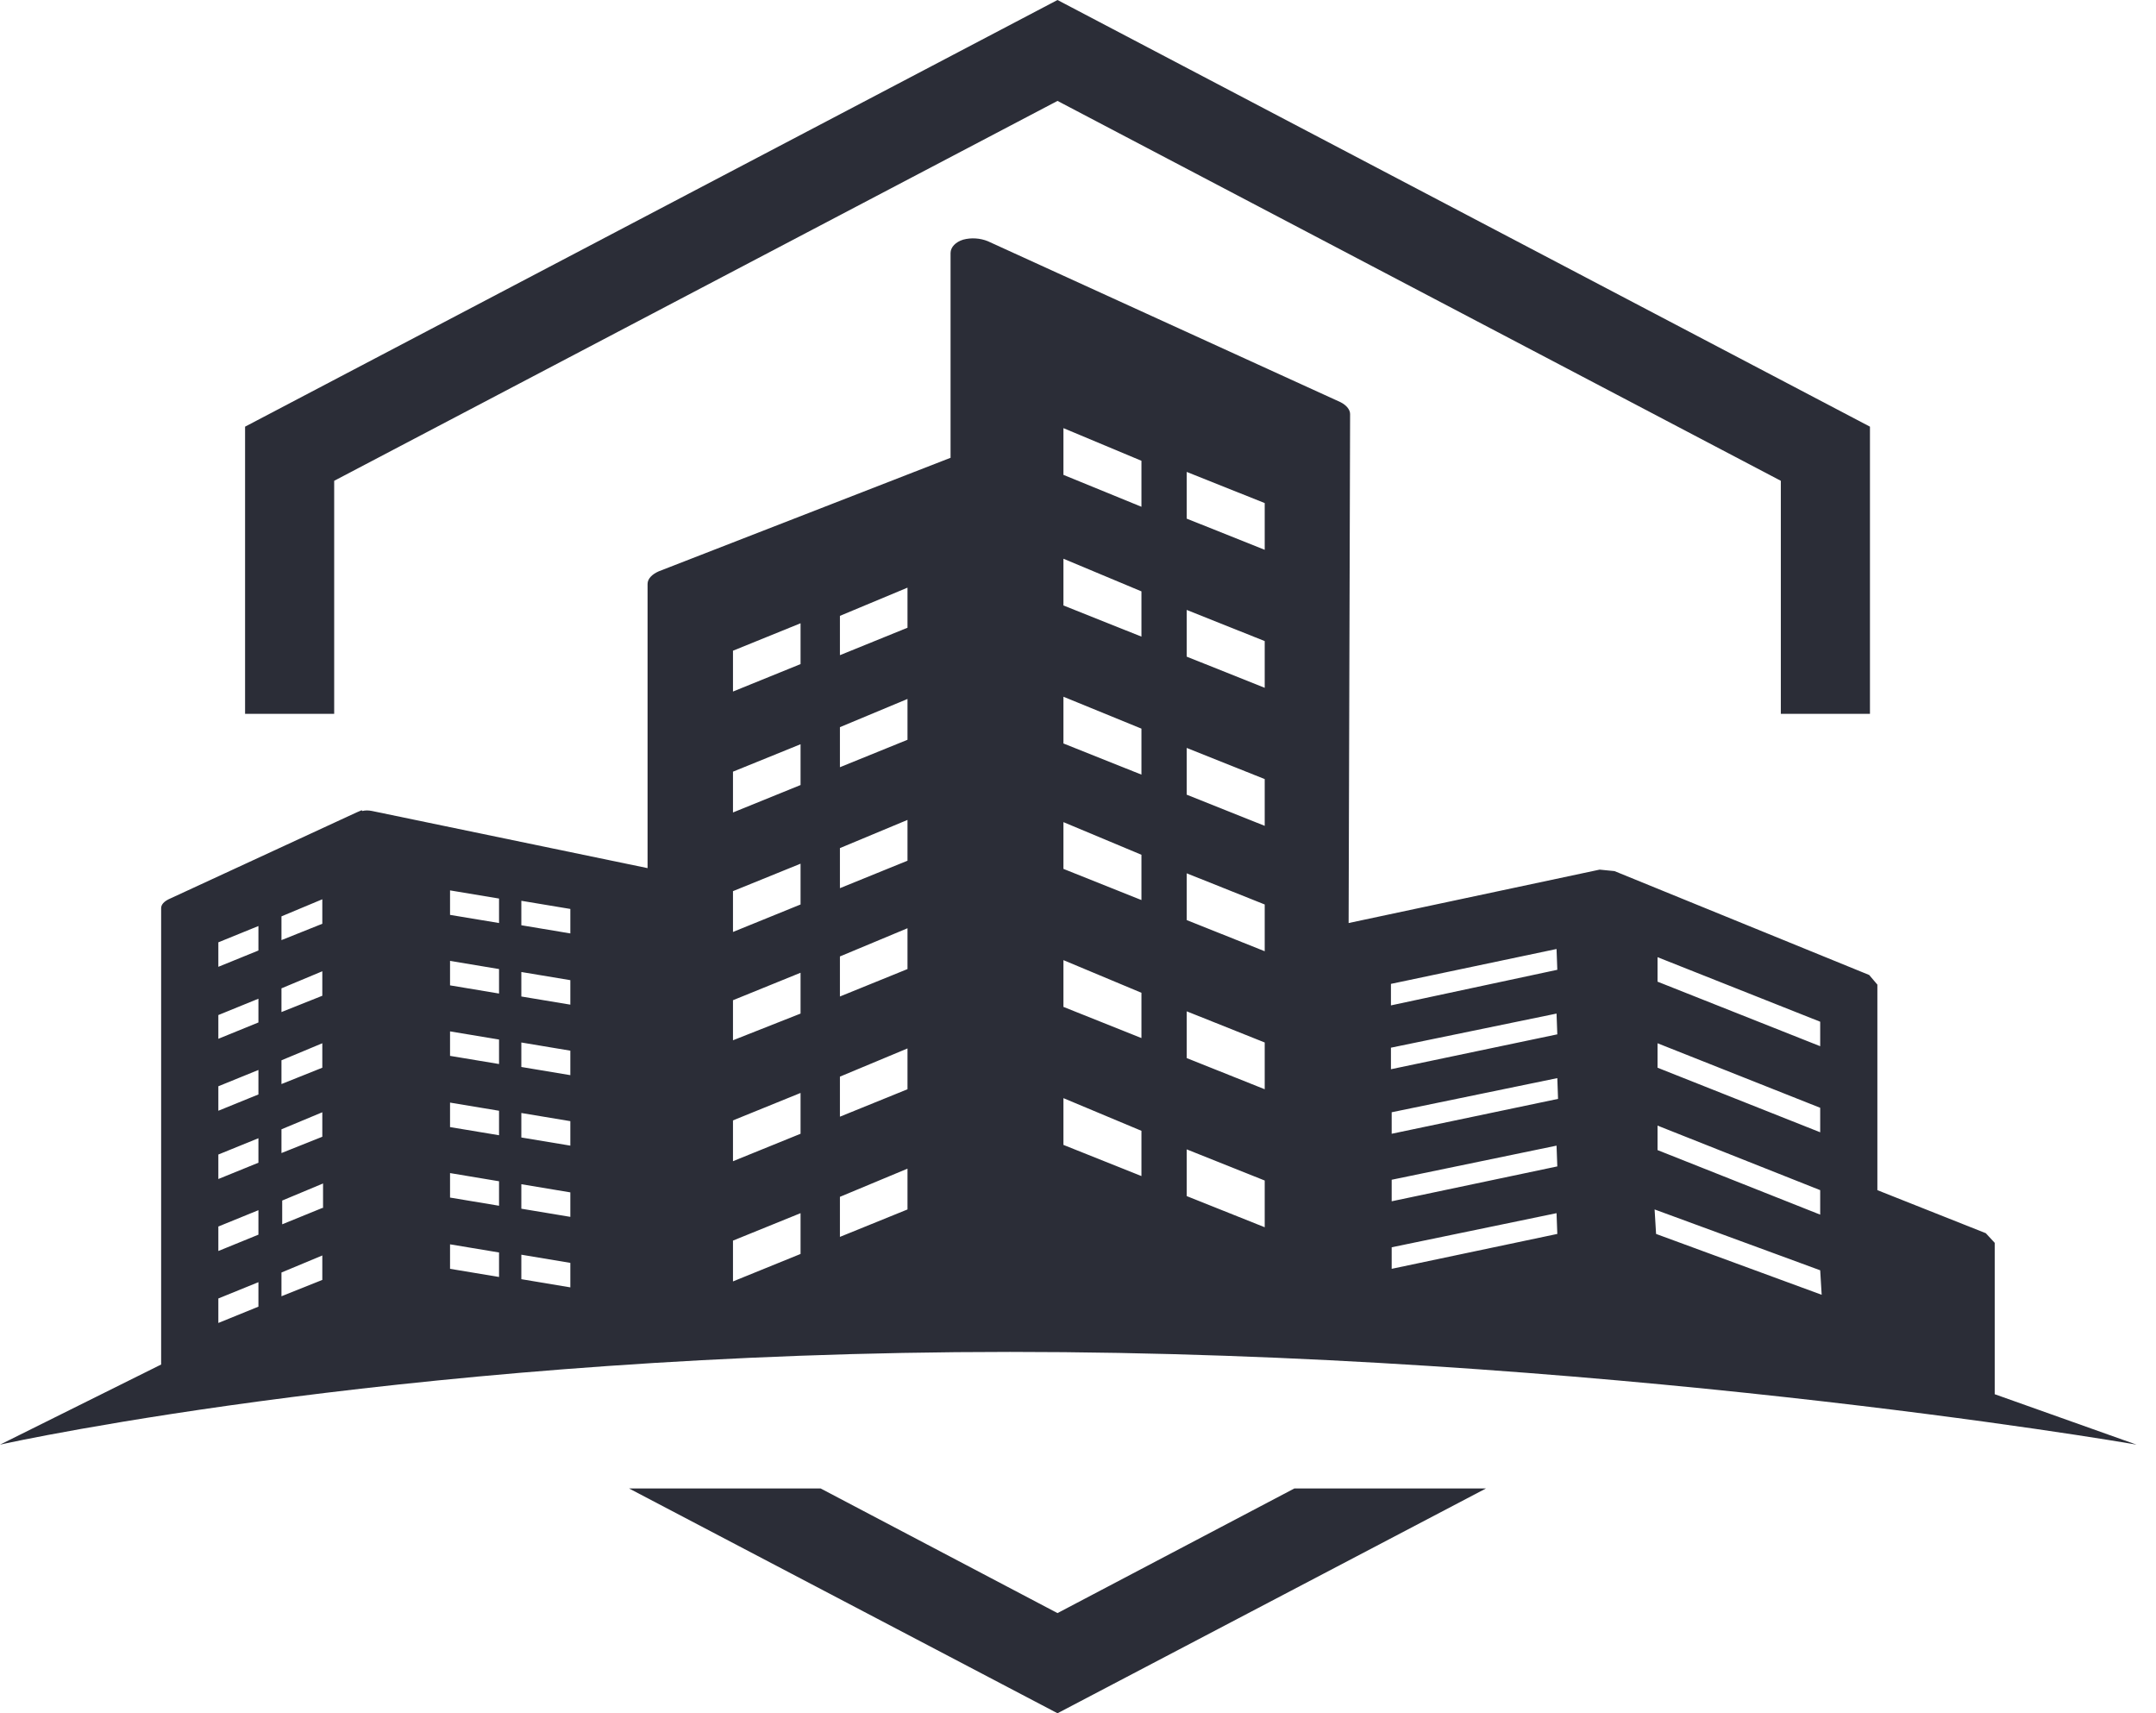 <svg width="73" height="58" viewBox="0 0 73 58" fill="none" xmlns="http://www.w3.org/2000/svg">
<path d="M35.806 0L8.298 14.444V24.165H11.315V16.277L35.806 3.416L60.297 16.277V24.165H63.315V14.444L35.806 0ZM35.806 54.609L27.785 50.389H21.298L35.806 58L50.315 50.389H43.827L35.806 54.609Z" fill="#2B2D37"/>
<path fill-rule="evenodd" clip-rule="evenodd" d="M67.539 47.199V42.075L67.237 41.748L63.566 40.291V33.333L63.289 33.007L54.665 29.49L54.162 29.44L45.663 31.248L45.713 14.017C45.713 13.866 45.587 13.715 45.386 13.614L33.443 8.164C33.191 8.063 32.889 8.038 32.613 8.113C32.361 8.189 32.185 8.365 32.185 8.566V15.498L22.303 19.342C22.077 19.442 21.926 19.593 21.926 19.769V29.389L12.598 27.455C12.472 27.43 12.371 27.43 12.271 27.455L12.245 27.43L12.069 27.505L5.708 30.444C5.557 30.52 5.456 30.62 5.456 30.746V46.194L0 48.907C0.427 48.806 14.458 45.767 34.197 45.767C53.936 45.767 71.788 48.806 72.342 48.907L67.539 47.199ZM8.75 44.235L7.393 44.787V43.958L8.75 43.406V44.235ZM8.75 41.798L7.393 42.351V41.522L8.75 40.969V41.798ZM8.75 39.362L7.393 39.914V39.085L8.75 38.533V39.362ZM8.75 37.051L7.393 37.603V36.774L8.75 36.222V37.051ZM8.75 34.614L7.393 35.167V34.363L8.75 33.81V34.614ZM8.75 32.178L7.393 32.73V31.901L8.75 31.349V32.178ZM10.913 43.33L9.53 43.883V43.079L10.913 42.502V43.33ZM10.913 40.894L9.555 41.447V40.643L10.938 40.065V40.894H10.913ZM10.913 38.483L9.53 39.035V38.231L10.913 37.654V38.483ZM10.913 36.146L9.53 36.699V35.895L10.913 35.318V36.146ZM10.913 33.71L9.53 34.262V33.459L10.913 32.881V33.71ZM10.913 31.273L9.53 31.826V31.022L10.913 30.444V31.273ZM16.897 43.23L15.238 42.954V42.125L16.897 42.401V43.23ZM16.897 40.819L15.238 40.542V39.713L16.897 39.99V40.819ZM16.897 38.432L15.238 38.156V37.327L16.897 37.603V38.432ZM16.897 36.021L15.238 35.745V34.916L16.897 35.192V36.021ZM16.897 33.635L15.238 33.358V32.529L16.897 32.806V33.635ZM16.897 31.248L15.238 30.972V30.143L16.897 30.419V31.248ZM19.311 43.582L17.652 43.305V42.476L19.311 42.753V43.582ZM19.311 41.195L17.652 40.919V40.09L19.311 40.366V41.195ZM19.311 38.784L17.652 38.508V37.679L19.311 37.955V38.784ZM19.311 36.398L17.652 36.121V35.292L19.311 35.569V36.398ZM19.311 34.011L17.652 33.735V32.906L19.311 33.182V34.011ZM19.311 31.6L17.652 31.323V30.495L19.311 30.771V31.6ZM27.106 42.451L24.818 43.381V41.999L27.106 41.07V42.451ZM27.106 38.382L24.818 39.311V37.93L27.106 37V38.382ZM27.106 34.313L24.818 35.217V33.861L27.106 32.931V34.313ZM27.106 30.62L24.818 31.55V30.168L27.106 29.239V30.62ZM27.106 26.576L24.818 27.505V26.124L27.106 25.195V26.576ZM27.106 22.482L24.818 23.411V22.029L27.106 21.1V22.482ZM30.727 40.944L28.439 41.873V40.517L30.727 39.563V40.944ZM30.727 36.875L28.439 37.804V36.448L30.727 35.493V36.875ZM30.727 32.806L28.439 33.735V32.379L30.727 31.424V32.806ZM30.727 29.138L28.439 30.068V28.711L30.727 27.757V29.138ZM30.727 25.044L28.439 25.973V24.617L30.727 23.662V25.044ZM30.727 21.251L28.439 22.18V20.849L30.727 19.894V21.251ZM38.648 39.814L36.007 38.759V37.176L38.648 38.282V39.814ZM38.648 35.142L36.007 34.087V32.504L38.648 33.609V35.142ZM38.648 30.47L36.007 29.415V27.832L38.648 28.937V30.47ZM38.648 26.224L36.007 25.169V23.587L38.648 24.667V26.224ZM38.648 21.552L36.007 20.497V18.915L38.648 20.02V21.552ZM38.648 17.156L36.007 16.076V14.494L38.648 15.599V17.156ZM42.822 41.547L40.181 40.492V38.91L42.822 39.965V41.547ZM42.822 36.875L40.181 35.82V34.237L42.822 35.292V36.875ZM42.822 32.203L40.181 31.148V29.565L42.822 30.62V32.203ZM42.822 27.958L40.181 26.903V25.32L42.822 26.375V27.958ZM42.822 23.285L40.181 22.23V20.648L42.822 21.703V23.285ZM42.822 18.613L40.181 17.558V15.976L42.822 17.031V18.613ZM47.121 42.954V42.225L52.703 41.07L52.729 41.773L47.121 42.954ZM47.121 40.668V39.939L52.703 38.784L52.729 39.487L47.121 40.668ZM47.121 38.382V37.654L52.729 36.498L52.754 37.201L47.121 38.382ZM47.096 36.197V35.468L52.703 34.313L52.729 35.016L47.096 36.197ZM47.096 34.036V33.308L52.703 32.127L52.729 32.831L47.096 34.036ZM56.123 32.404L61.63 34.589V35.418L56.123 33.233V32.404ZM56.123 35.318L61.63 37.503V38.332L56.123 36.146V35.318ZM56.123 38.106L61.63 40.291V41.12L56.123 38.935V38.106ZM56.073 41.773L56.023 40.944L61.63 43.004L61.68 43.833L56.073 41.773Z" fill="#2B2D37"/>
</svg>
